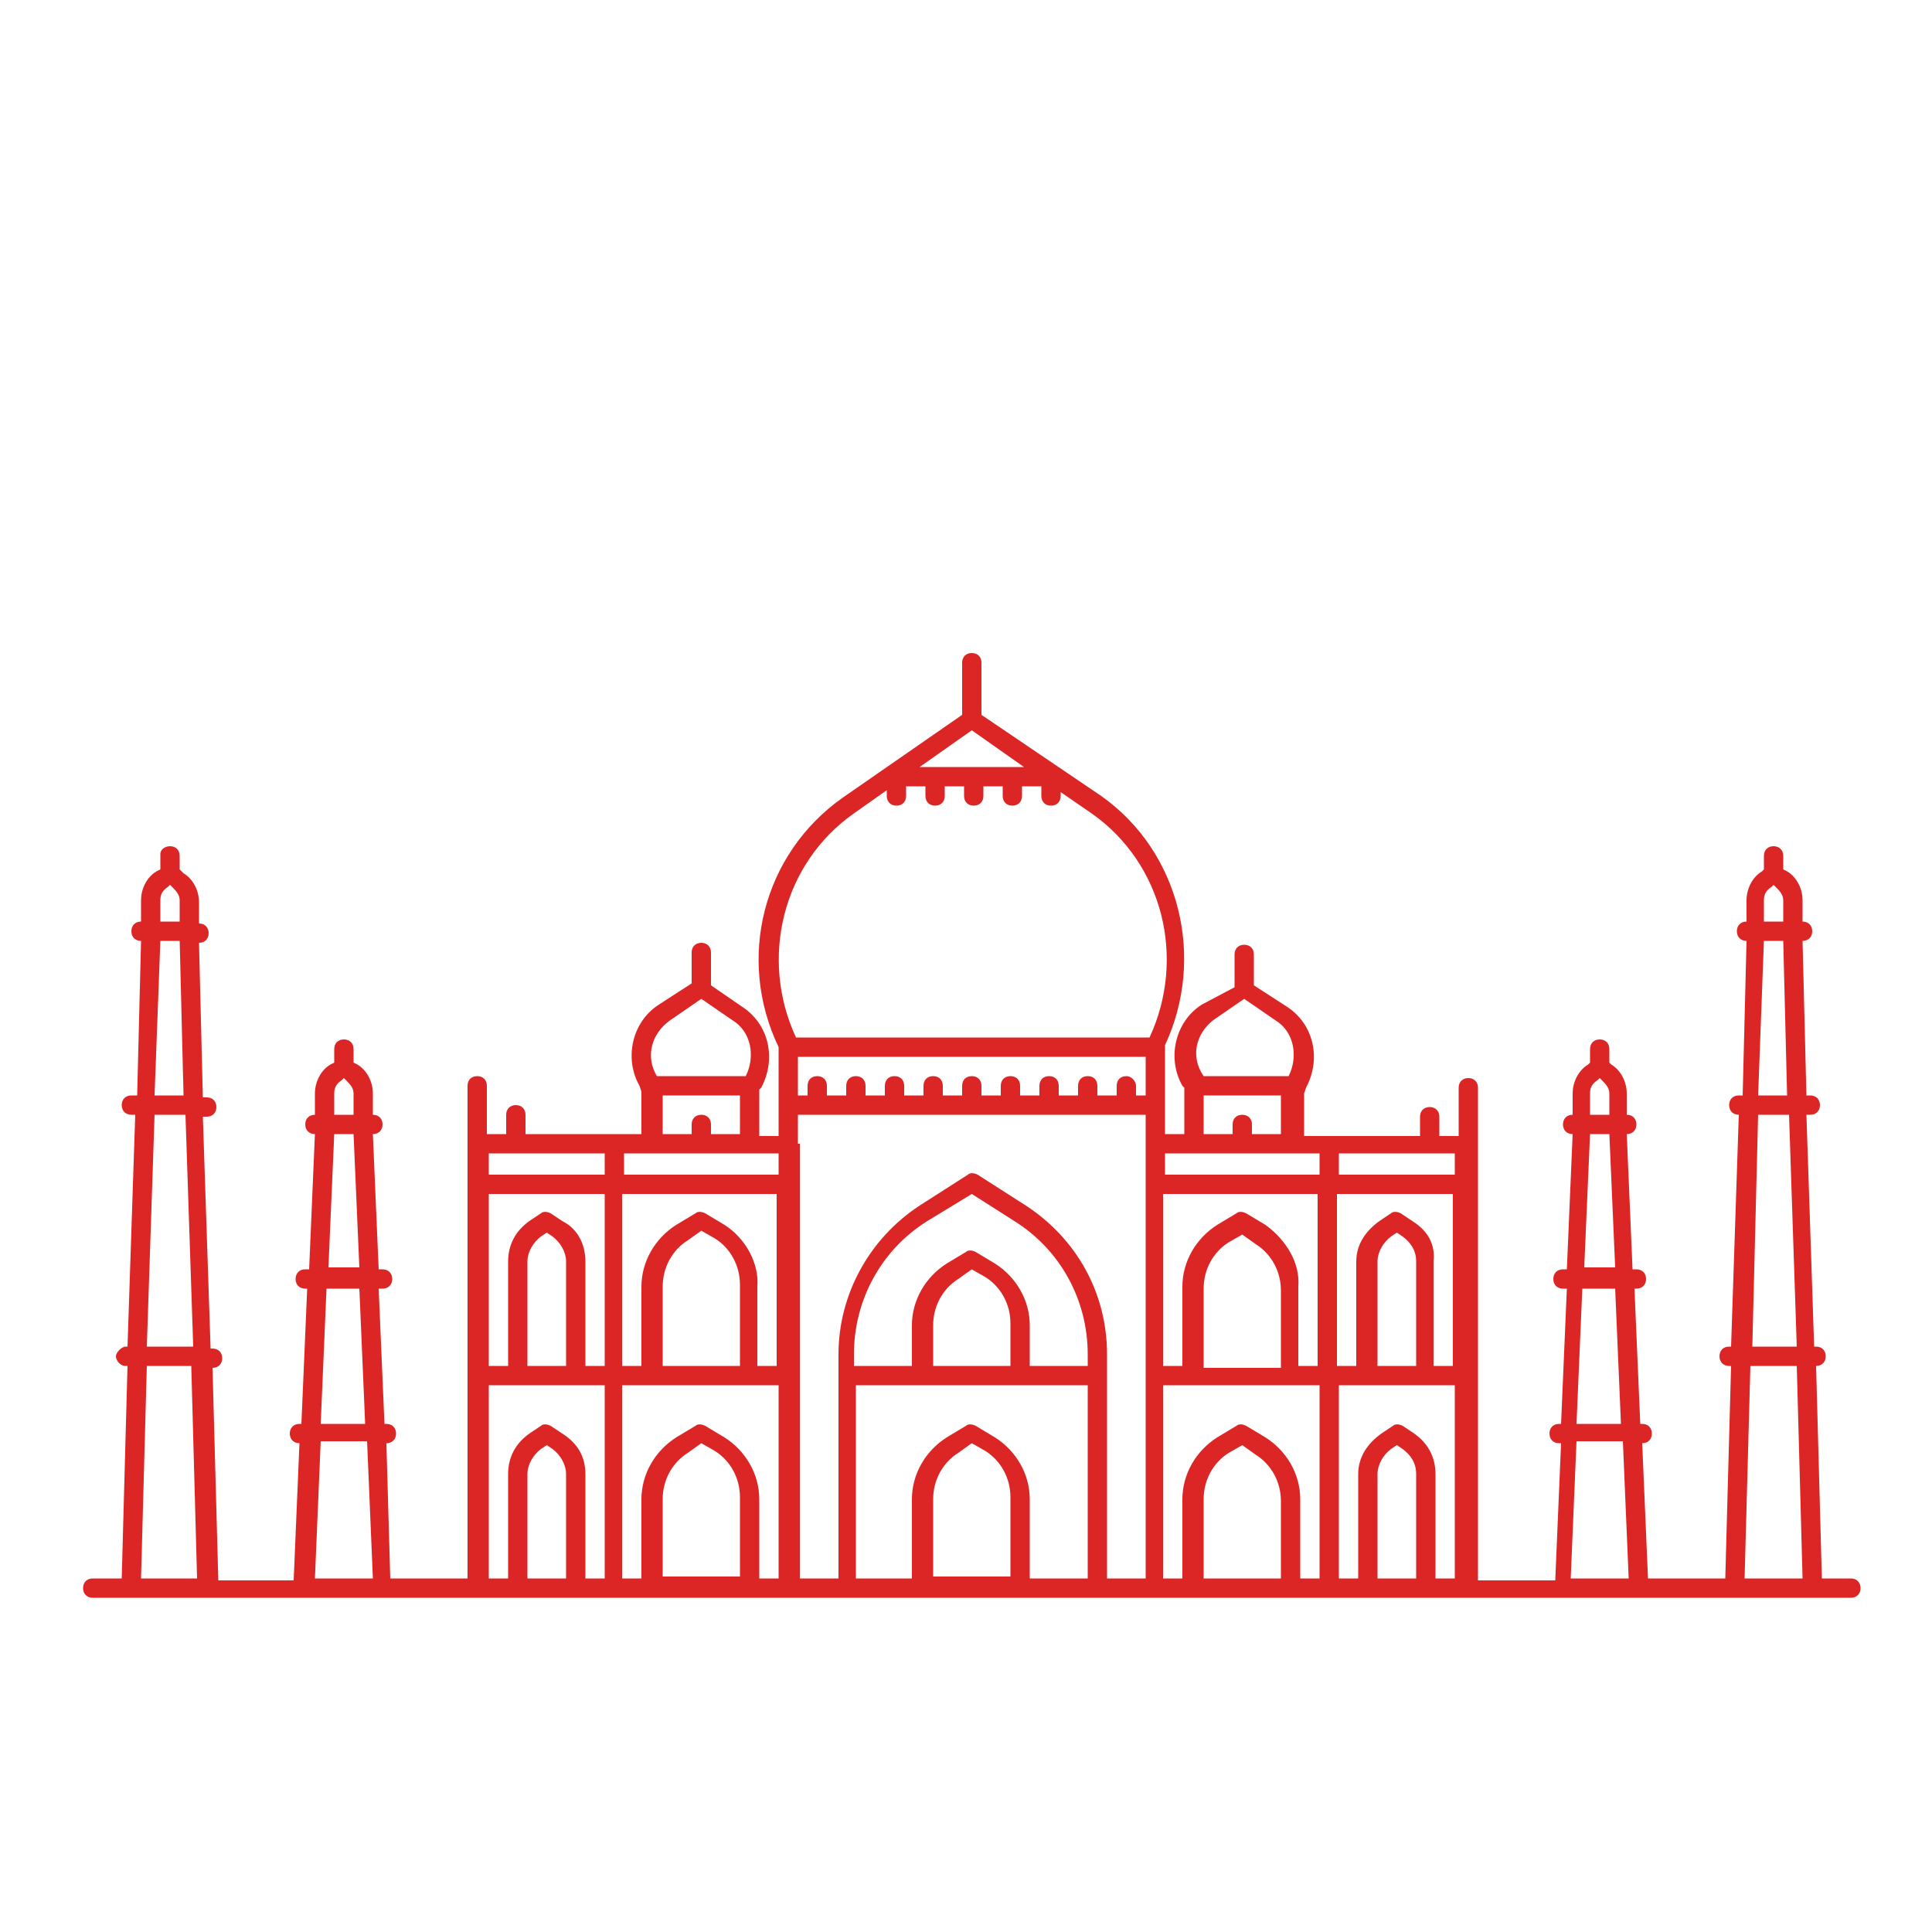 <svg xmlns="http://www.w3.org/2000/svg" enable-background="new 0 0 100 100" viewBox="0 0 100 100"><symbol id="a" viewBox="0 -24 360 24"><rect width="360" height="24" y="-24" fill="#dc2626" fill-opacity="0"/><rect width="40" height="16" x="312" y="-21" fill="none" opacity=".9"/><path fill="#dc2626" d="M266-19l8.8,10.9C274.5-7.8,271.1-5,266-5s-8.5-2.8-8.8-3.1L266-19L266-19L266-19L266-19L266-19z" opacity=".9"/><rect width="16" height="16" x="258" y="-20" fill="none"/><polygon fill="#dc2626" points="277 -19 291 -19 291 -5" opacity=".9"/><rect width="16" height="16" x="276" y="-20" fill="none"/><rect width="16" height="16" x="296" y="-20" fill="none"/><path fill="#dc2626" d="M306-6v1h-3v-1h-3v-13h9v13H306z" opacity=".9"/></symbol><path fill="#dc2626" d="M95.8,81.7h-1.5l-0.3-11H94c0.3,0,0.5-0.2,0.5-0.5s-0.2-0.5-0.5-0.5h-0.1l-0.4-12h0.2c0.3,0,0.5-0.2,0.5-0.5  s-0.2-0.5-0.5-0.5h-0.2l-0.2-8c0.3,0,0.5-0.2,0.5-0.5c0-0.3-0.2-0.5-0.5-0.5v-1.1c0-0.6-0.3-1.2-0.8-1.5L92.3,45v-0.7  c0-0.3-0.2-0.5-0.5-0.5s-0.5,0.2-0.5,0.5V45l-0.1,0.1c-0.5,0.3-0.8,0.9-0.8,1.5v1.1c-0.3,0-0.5,0.2-0.5,0.5c0,0.3,0.2,0.5,0.5,0.5  l-0.2,8h-0.2c-0.3,0-0.5,0.2-0.5,0.5s0.2,0.5,0.5,0.5H90l-0.4,12h-0.1c-0.3,0-0.5,0.2-0.5,0.5s0.2,0.5,0.5,0.5h0.1l-0.3,11H89h-3.7  L85,74.7h0c0.3,0,0.5-0.2,0.5-0.5s-0.2-0.5-0.5-0.5h-0.1l-0.3-7h0.1c0.3,0,0.5-0.2,0.5-0.5s-0.2-0.5-0.5-0.5h-0.2l-0.3-7  c0.3,0,0.5-0.2,0.5-0.5c0-0.3-0.2-0.5-0.5-0.5v-1.1c0-0.6-0.3-1.2-0.8-1.5L83.3,55v-0.7c0-0.3-0.2-0.5-0.5-0.5s-0.5,0.2-0.5,0.5V55  l-0.1,0.1c-0.5,0.3-0.8,0.9-0.8,1.5v1.1h0c-0.3,0-0.5,0.2-0.5,0.5s0.2,0.5,0.5,0.5h0l-0.3,7h-0.2c-0.3,0-0.5,0.2-0.5,0.5  s0.2,0.5,0.5,0.5h0.2l-0.3,7h-0.1c-0.3,0-0.5,0.2-0.5,0.5s0.2,0.5,0.5,0.5h0.1l-0.3,7.1h-4v-22v-0.5v-3c0-0.3-0.2-0.5-0.5-0.5  s-0.5,0.2-0.5,0.5v2.5h-1v-1c0-0.3-0.2-0.5-0.5-0.5s-0.5,0.2-0.5,0.5v1h-4.5h-1.5v-2.2c0,0,0,0,0,0l0.1-0.3c0.8-1.5,0.4-3.3-1-4.2  l-1.7-1.1v-1.6c0-0.3-0.2-0.5-0.5-0.5s-0.5,0.2-0.5,0.5v1.7L62.2,52c-1.4,0.9-1.8,2.8-1,4.2l0.1,0.1v2.4h-1v-1.5v-3c0,0,0-0.1,0-0.1  c2.1-4.5,0.8-10-3.3-12.9L50.8,37v-2.7c0-0.3-0.2-0.5-0.5-0.5s-0.5,0.2-0.5,0.5V37l-6.2,4.3c-4.1,2.9-5.5,8.3-3.3,12.9  c0,0,0,0.1,0,0.1v3v1.5h-1v-2.4l0.1-0.1c0.8-1.5,0.4-3.3-1-4.2l-1.6-1.1v-1.7c0-0.3-0.2-0.5-0.5-0.5s-0.5,0.2-0.5,0.5v1.6L34.1,52  c-1.4,0.9-1.8,2.8-1,4.2l0.1,0.3c0,0,0,0,0,0v2.2h-1.5h-4.5v-1c0-0.3-0.2-0.5-0.5-0.5s-0.5,0.2-0.5,0.5v1h-1v-2.5  c0-0.3-0.2-0.5-0.5-0.5s-0.5,0.2-0.5,0.5v3v0.5v22h-4L20,74.7H20c0.3,0,0.5-0.2,0.5-0.5s-0.2-0.5-0.5-0.5h-0.1l-0.3-7h0.2  c0.3,0,0.5-0.2,0.5-0.5s-0.2-0.5-0.5-0.5h-0.2l-0.3-7h0c0.3,0,0.5-0.2,0.5-0.5s-0.2-0.5-0.5-0.5h0v-1.1c0-0.6-0.3-1.2-0.8-1.5  L18.3,55v-0.7c0-0.3-0.2-0.5-0.5-0.5s-0.5,0.2-0.5,0.5V55l-0.2,0.1c-0.5,0.3-0.8,0.9-0.8,1.5v1.1c-0.3,0-0.5,0.2-0.5,0.5  c0,0.3,0.2,0.5,0.5,0.5l-0.3,7h-0.2c-0.3,0-0.5,0.2-0.5,0.5s0.2,0.5,0.5,0.5h0.1l-0.3,7h-0.1c-0.3,0-0.5,0.2-0.5,0.5  s0.2,0.5,0.5,0.5h0l-0.3,7.1H14h-2.7l-0.3-11H11c0.3,0,0.5-0.2,0.5-0.5s-0.2-0.5-0.5-0.5h-0.1l-0.4-12h0.2c0.3,0,0.5-0.2,0.5-0.5  s-0.2-0.5-0.5-0.5h-0.2l-0.2-8c0.3,0,0.5-0.2,0.5-0.5c0-0.3-0.2-0.5-0.5-0.5v-1.1c0-0.6-0.3-1.2-0.8-1.5L9.3,45v-0.7  c0-0.3-0.2-0.5-0.5-0.5S8.3,44,8.3,44.2V45l-0.2,0.1c-0.5,0.3-0.8,0.9-0.8,1.5v1.1c-0.3,0-0.5,0.2-0.5,0.5c0,0.3,0.2,0.5,0.5,0.5  l-0.2,8H6.8c-0.3,0-0.5,0.2-0.5,0.5s0.2,0.5,0.5,0.5H7l-0.4,12H6.5C6.3,69.7,6,70,6,70.2s0.2,0.5,0.5,0.5h0.1l-0.3,11H4.8  c-0.3,0-0.5,0.2-0.5,0.5s0.2,0.5,0.5,0.5h2h4H14h1.8h4h5h2h3h2h2h5h2h7h5h7h9h2h3h2h5h4H89h0.8h4h2c0.3,0,0.5-0.2,0.5-0.5  S96.1,81.7,95.8,81.7z M8.7,45.9l0.1-0.1l0.1,0.1c0.2,0.2,0.4,0.4,0.4,0.7v1.1h-1v-1.1C8.3,46.3,8.4,46.1,8.7,45.9z M8.3,48.7h1  l0.2,8H8L8.3,48.7z M8,57.7h1.6l0.4,12H7.6L8,57.7z M7.3,81.7l0.3-11h2.3l0.3,11H7.3z M82.3,56.6c0-0.3,0.1-0.5,0.4-0.7l0.1-0.1  l0.1,0.1c0.2,0.2,0.4,0.4,0.4,0.7v1.1h-1V56.6z M82.3,58.7h1l0.3,6.9H82L82.3,58.7z M81.9,66.7h1.7l0.3,7h-2.3L81.9,66.7z   M73.3,70.7h-2v-5.4c0-0.5,0.3-1,0.7-1.3l0.3-0.2l0.3,0.2c0.4,0.3,0.7,0.7,0.7,1.3V70.7z M73.1,63.2l-0.6-0.4  c-0.2-0.1-0.4-0.1-0.5,0l-0.6,0.4c-0.7,0.5-1.2,1.2-1.2,2.1v5.4h-1v-8.9h6v8.9h-1v-5.4C74.3,64.4,73.9,63.7,73.1,63.2z M62.3,70.7  v-4c0-1,0.5-1.9,1.3-2.4l0.7-0.4l0.7,0.5c0.8,0.5,1.3,1.4,1.3,2.4v4H62.3z M65.5,63.4l-1-0.6c-0.2-0.1-0.4-0.1-0.5,0l-1,0.6  c-1.1,0.7-1.8,1.9-1.8,3.2v4.1h-1v-8.9h8v8.9h-1v-4.1C67.3,65.4,66.6,64.2,65.5,63.4z M58.3,55.7c-0.3,0-0.5,0.2-0.5,0.5v0.5h-1  v-0.5c0-0.3-0.2-0.5-0.5-0.5s-0.5,0.2-0.5,0.5v0.5h-1v-0.5c0-0.3-0.2-0.5-0.5-0.5s-0.5,0.2-0.5,0.5v0.5h-1v-0.5  c0-0.3-0.2-0.5-0.5-0.5s-0.5,0.2-0.5,0.5v0.5h-1v-0.5c0-0.3-0.2-0.5-0.5-0.5s-0.5,0.2-0.5,0.5v0.5h-1v-0.5c0-0.3-0.2-0.5-0.5-0.5  s-0.5,0.2-0.5,0.5v0.5h-1v-0.5c0-0.3-0.2-0.5-0.5-0.5s-0.5,0.2-0.5,0.5v0.5h-1v-0.5c0-0.3-0.2-0.5-0.5-0.5s-0.5,0.2-0.5,0.5v0.5h-1  v-0.5c0-0.3-0.2-0.5-0.5-0.5s-0.5,0.2-0.5,0.5v0.5h-0.5v-2h18v2h-0.5v-0.5C58.8,56,58.6,55.7,58.3,55.7z M38.3,70.7h-4v-4.1  c0-1,0.5-1.9,1.3-2.4l0.7-0.5l0.7,0.4c0.8,0.5,1.3,1.4,1.3,2.4V70.7z M37.5,63.4l-1-0.6c-0.2-0.1-0.4-0.1-0.5,0l-1,0.6  c-1.1,0.7-1.8,1.9-1.8,3.2v4.1H33h-0.8v-8.9h8v8.9h-1v-4.1C39.3,65.4,38.6,64.1,37.5,63.4z M29.3,70.7h-2v-5.4c0-0.5,0.3-1,0.7-1.3  l0.3-0.2l0.3,0.2c0.4,0.3,0.7,0.8,0.7,1.3V70.7z M29.1,63.2l-0.6-0.4c-0.2-0.1-0.4-0.1-0.5,0l-0.6,0.4c-0.7,0.5-1.1,1.2-1.1,2.1v5.4  h-1v-8.9h6v8.9h-1v-5.4C30.3,64.4,29.9,63.6,29.1,63.2z M75.3,60.8h-6v-1.1h6V60.8z M62.8,52.8l1.6-1.1l1.6,1.1  c1,0.6,1.2,1.9,0.7,2.9l-2.2,0h0h-2.2l0,0C61.6,54.7,61.9,53.5,62.8,52.8z M62.3,56.7h2.1h0h1.9v2h-1.5v-0.5c0-0.3-0.2-0.5-0.5-0.5  s-0.5,0.2-0.5,0.5v0.5h-1.5V56.7z M61.8,59.7h5h1.5v1.1h-8v-1.1H61.8z M47.6,39.7l2.7-1.9l2.7,1.9H47.6z M44.2,42.1l1.7-1.2v0.3  c0,0.3,0.2,0.5,0.5,0.5s0.5-0.2,0.5-0.5v-0.5h1v0.5c0,0.3,0.2,0.5,0.5,0.5s0.5-0.2,0.5-0.5v-0.5h1v0.5c0,0.3,0.2,0.5,0.5,0.5  s0.5-0.2,0.5-0.5v-0.5h1v0.5c0,0.3,0.2,0.5,0.5,0.5s0.5-0.2,0.5-0.5v-0.5h1v0.5c0,0.3,0.2,0.5,0.5,0.5s0.5-0.2,0.5-0.5V41l1.6,1.1  c3.7,2.6,4.9,7.5,3,11.6H41.2C39.3,49.6,40.5,44.7,44.2,42.1z M40.3,60.8h-8v-1.1h1.5h5h1.5V60.8z M34.7,52.8l1.6-1.1l1.6,1.1  c1,0.6,1.2,1.9,0.7,2.9l-2.2,0h0H34l0,0C33.4,54.7,33.7,53.5,34.7,52.8z M34.3,56.7h1.9h0h2.1v2h-1.5v-0.5c0-0.3-0.2-0.5-0.5-0.5  s-0.5,0.2-0.5,0.5v0.5h-1.5V56.7z M31.3,60.8h-6v-1.1h6V60.8z M17.7,55.9l0.1-0.1l0.1,0.1c0.2,0.2,0.4,0.4,0.4,0.7v1.1h-1v-1.1  C17.3,56.3,17.4,56.1,17.7,55.9z M17.3,58.7h1l0.3,6.9H17L17.3,58.7z M16.9,66.7h1.7l0.3,7h-2.3L16.9,66.7z M16.3,81.7l0.3-7.1H19  l0.3,7.1H16.3z M25.3,71.7h1.5h3h1.5v10h-1v-5.4c0-0.9-0.4-1.6-1.2-2.1l-0.6-0.4c-0.2-0.1-0.4-0.1-0.5,0l-0.6,0.4  c-0.7,0.5-1.1,1.2-1.1,2.1v5.4h-1V71.7z M27.3,81.7v-5.4c0-0.5,0.3-1,0.7-1.3l0.3-0.2l0.3,0.2c0.4,0.3,0.7,0.8,0.7,1.3v5.4H27.3z   M32.3,71.7H33h0.8h5h1.5v10h-1v-4.1c0-1.3-0.7-2.5-1.8-3.2l-1-0.6c-0.2-0.1-0.4-0.1-0.5,0l-1,0.6c-1.1,0.7-1.8,1.9-1.8,3.2v4.1h-1  V71.7z M34.3,81.7v-4.1c0-1,0.5-1.9,1.3-2.4l0.7-0.5l0.7,0.4c0.8,0.5,1.3,1.4,1.3,2.4v4.1H34.3z M41.3,59.2v-1.5h18v1.5v22.5h-2  V70.1c0-3.2-1.6-6-4.2-7.7l-2.5-1.6c-0.2-0.1-0.4-0.1-0.5,0l-2.5,1.6c-2.6,1.7-4.2,4.6-4.2,7.7v11.6h-2V59.2z M47.3,81.7h-3v-10h3.5  h5h3.5v10h-3v-4.1c0-1.3-0.7-2.5-1.8-3.2l-1-0.6c-0.2-0.1-0.4-0.1-0.5,0l-1,0.6c-1.1,0.7-1.8,1.9-1.8,3.2V81.7z M56.3,70.7h-3v-2.1  c0-1.3-0.7-2.5-1.8-3.2l-1-0.6c-0.2-0.1-0.4-0.1-0.5,0l-1,0.6c-1.1,0.7-1.8,1.9-1.8,3.2v2.1h-3v-0.6c0-2.8,1.4-5.4,3.8-6.9l2.3-1.4  l2.2,1.4c2.4,1.5,3.8,4.1,3.8,6.9V70.7z M52.3,70.7h-4v-2.1c0-1,0.5-1.9,1.3-2.4l0.7-0.5l0.7,0.4c0.8,0.5,1.3,1.4,1.3,2.4V70.7z   M48.3,81.7v-4.1c0-1,0.5-1.9,1.3-2.4l0.7-0.5l0.7,0.4c0.8,0.5,1.3,1.4,1.3,2.4v4.1H48.3z M60.3,71.7h8v10h-1v-4.1  c0-1.3-0.7-2.5-1.8-3.2l-1-0.6c-0.2-0.1-0.4-0.1-0.5,0l-1,0.6c-1.1,0.7-1.8,1.9-1.8,3.2v4.1h-1V71.7z M66.3,81.7h-4v-4.1  c0-1,0.5-1.9,1.3-2.4l0.7-0.4l0.7,0.5c0.8,0.5,1.3,1.4,1.3,2.4V81.7z M71.3,81.7v-5.4c0-0.5,0.3-1,0.7-1.3l0.3-0.2l0.3,0.2  c0.4,0.3,0.7,0.7,0.7,1.3v5.4H71.3z M74.3,81.7v-5.4c0-0.9-0.4-1.6-1.1-2.1l-0.6-0.4c-0.2-0.1-0.4-0.1-0.5,0l-0.6,0.4  c-0.7,0.5-1.2,1.2-1.2,2.1v5.4h-1v-10h1.5h3h1.5v10H74.3z M81.3,81.7l0.3-7.1H84l0.3,7.1H81.3z M92.3,47.7h-1v-1.1  c0-0.3,0.1-0.5,0.4-0.7l0.1-0.1l0.1,0.1c0.2,0.2,0.4,0.4,0.4,0.7V47.7z M91.3,48.7h1l0.2,8H91L91.3,48.7z M91,57.7h1.6l0.4,12h-2.3  L91,57.7z M90.3,81.7l0.3-11H93l0.3,11H90.3z"/></svg>